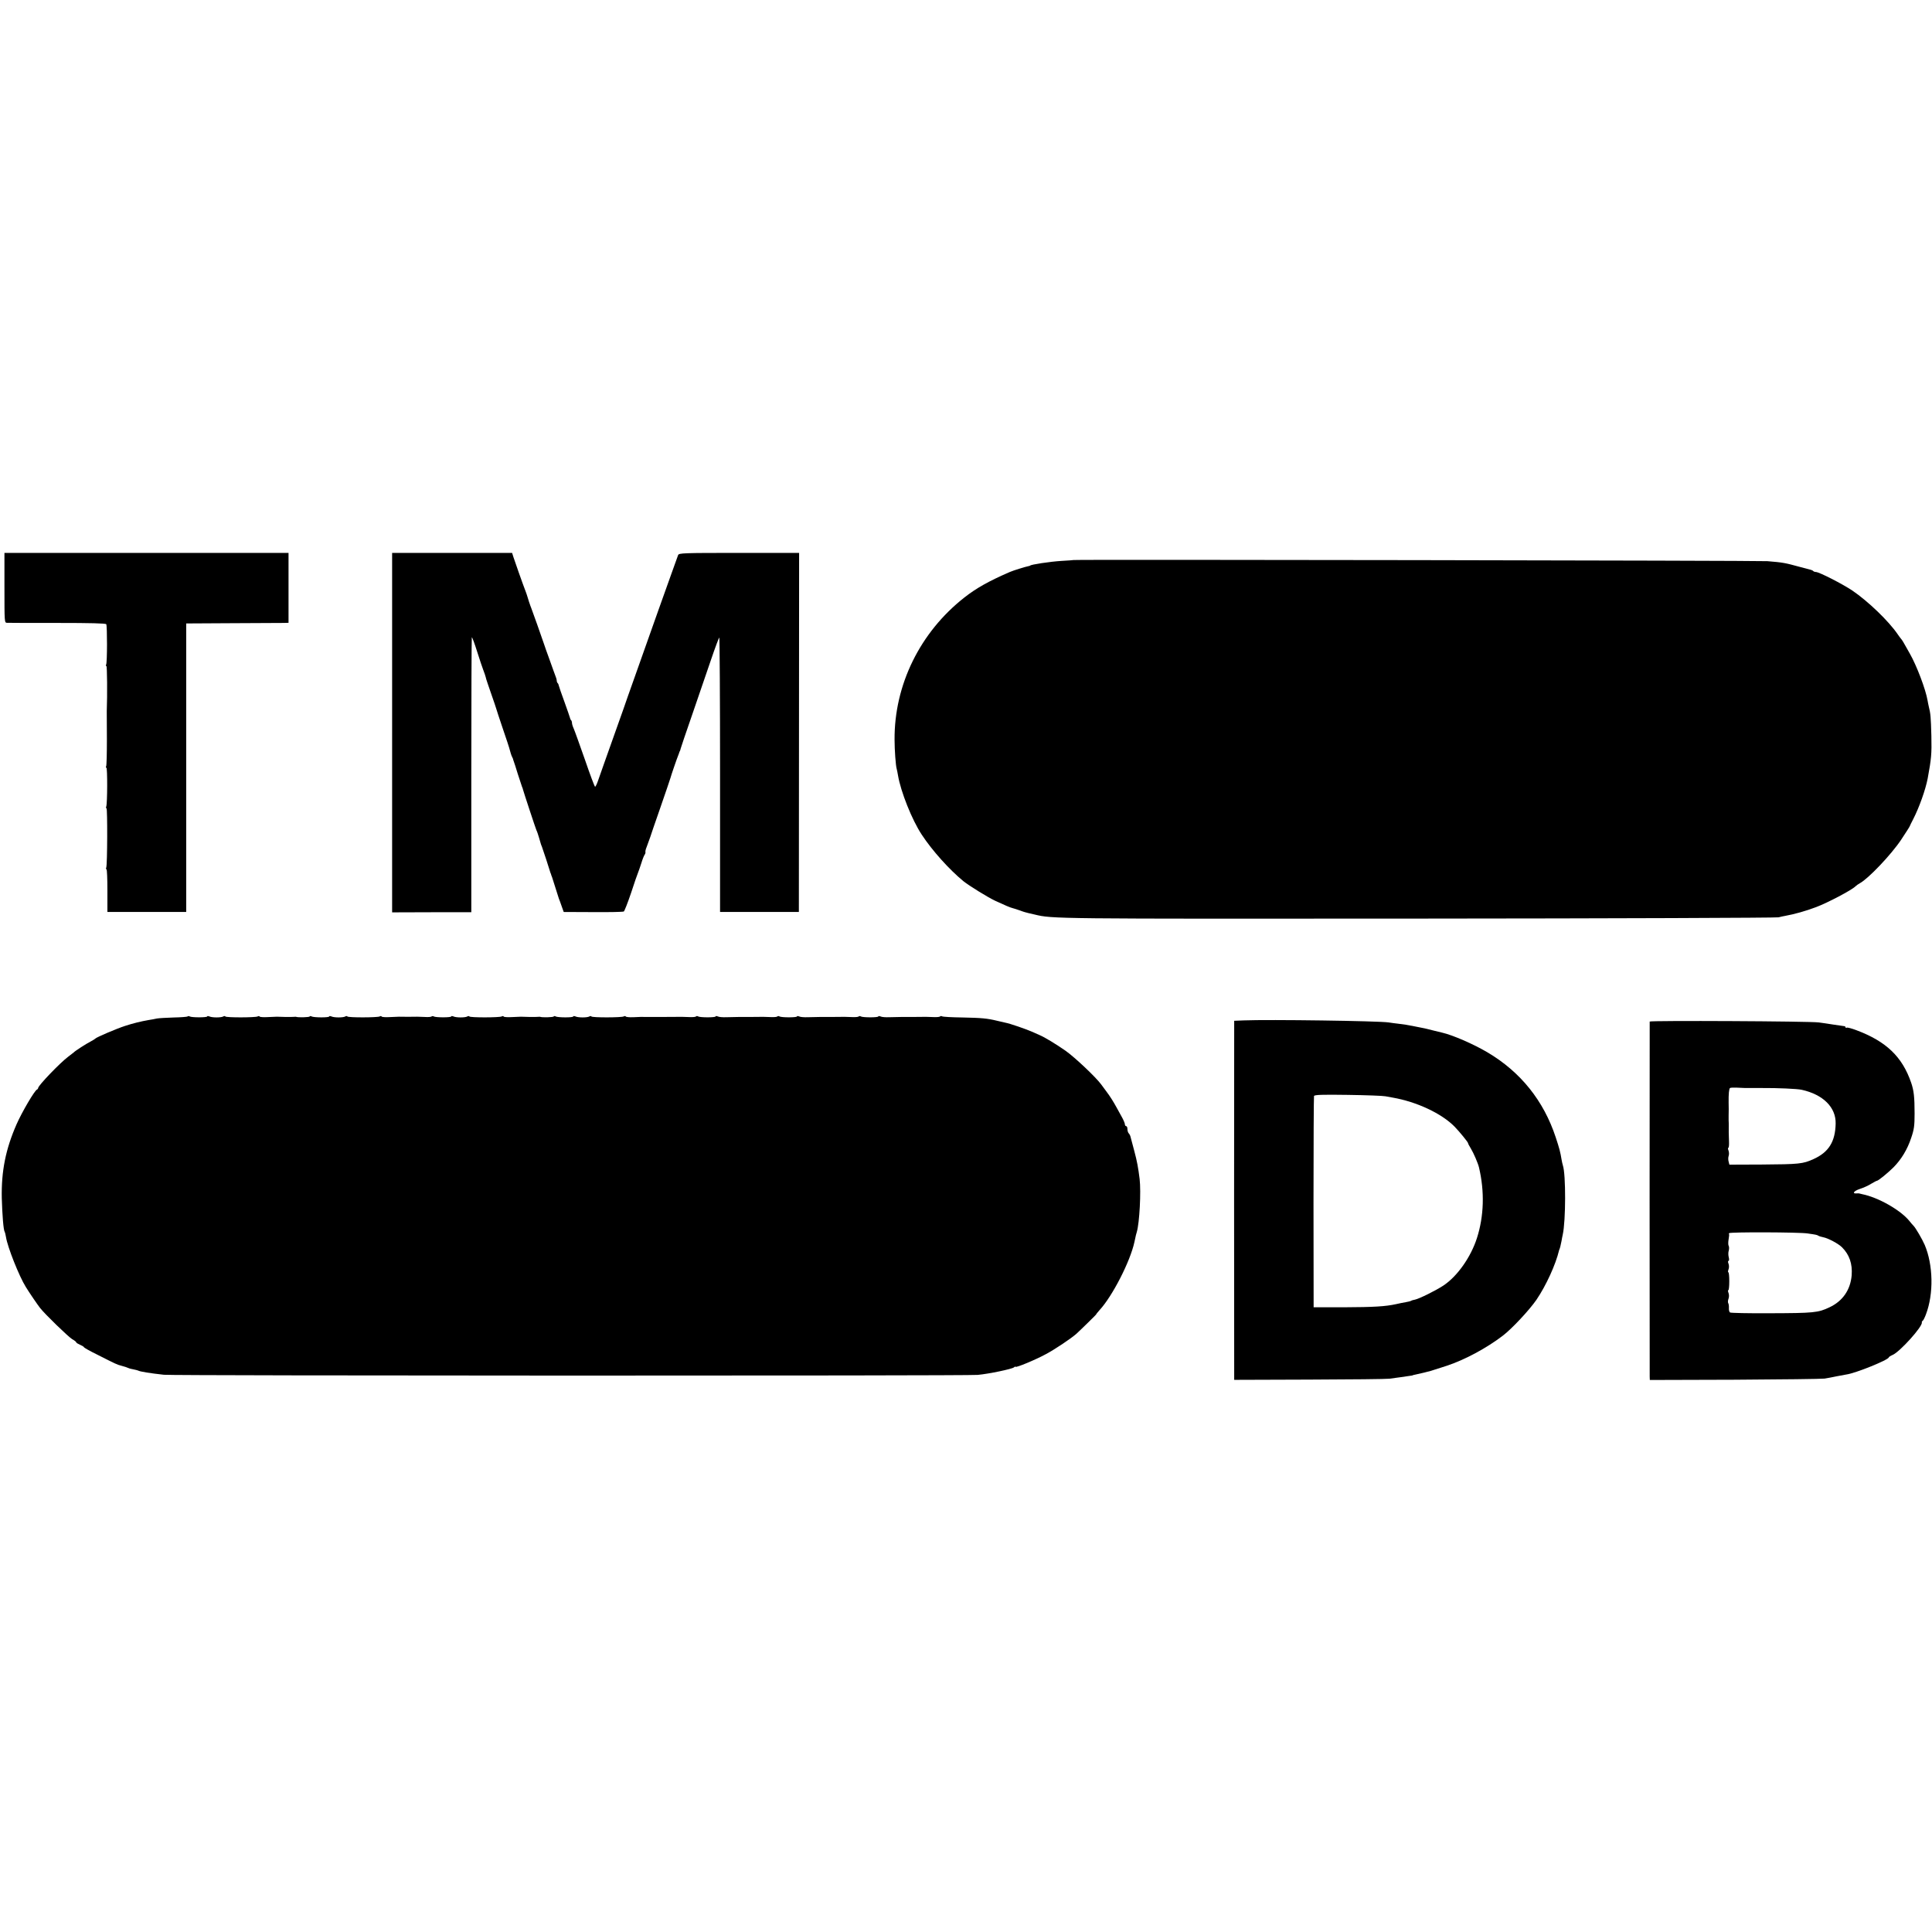 <?xml version="1.0" standalone="no"?>
<!DOCTYPE svg PUBLIC "-//W3C//DTD SVG 20010904//EN"
 "http://www.w3.org/TR/2001/REC-SVG-20010904/DTD/svg10.dtd">
<svg version="1.0" xmlns="http://www.w3.org/2000/svg"
 width="1520pt" height="1520pt" viewBox="0 0 1520 1520"
 preserveAspectRatio="xMidYMid meet">
<g transform="translate(0,1520) scale(0.1,-0.1)"
fill="#000000" stroke="none">
<path d="M35 10575 c0 -268 0 -275 20 -275 11 -1 190 -1 397 -1 260 0 379 -3
384 -10 8 -14 8 -304 -1 -318 -3 -6 -3 -11 2 -11 6 0 8 -226 3 -355 0 -11 0
-111 1 -222 0 -111 -2 -206 -6 -212 -3 -6 -3 -11 2 -11 9 0 8 -282 -1 -305 -3
-8 -2 -15 2 -15 8 0 7 -443 -2 -465 -3 -8 -2 -15 2 -15 4 0 7 -75 7 -167 l0
-168 310 0 310 0 0 1135 0 1135 360 2 c198 1 379 2 403 2 l42 1 0 275 0 275
-1118 0 -1117 0 0 -275z"/>
<path d="M3085 9436 l0 -1414 312 1 311 0 0 1079 c0 593 2 1081 4 1084 3 2 22
-49 42 -113 21 -65 41 -127 46 -138 8 -19 21 -58 26 -80 1 -5 19 -57 39 -115
20 -58 38 -109 39 -115 1 -5 24 -75 51 -155 27 -80 50 -147 50 -150 9 -34 19
-67 24 -75 3 -5 6 -12 7 -15 0 -3 3 -12 6 -20 3 -8 18 -53 32 -100 15 -47 30
-92 33 -100 4 -8 7 -17 7 -20 5 -20 100 -308 106 -321 5 -9 14 -36 21 -60 16
-54 14 -51 22 -69 7 -18 61 -182 63 -192 1 -5 3 -10 4 -13 1 -3 3 -8 5 -12 1
-5 4 -15 8 -23 3 -8 15 -46 27 -85 12 -38 24 -77 27 -85 4 -8 13 -35 22 -60
l16 -45 232 -1 c127 -1 235 1 241 5 5 3 31 69 57 146 25 77 50 149 55 160 5
11 16 45 26 75 9 30 21 60 26 66 5 7 7 16 6 20 -2 5 2 23 9 39 19 52 26 70 29
80 1 6 37 109 79 230 42 121 78 227 80 235 4 17 52 157 62 180 3 8 7 18 8 23
2 4 3 8 5 10 1 1 3 9 5 17 2 8 42 128 90 265 47 138 114 332 148 432 34 100
64 180 66 177 3 -3 6 -490 6 -1082 l0 -1077 310 0 310 0 1 1413 1 1412 -472 0
c-441 0 -473 -1 -480 -17 -4 -10 -29 -80 -56 -156 -27 -75 -72 -201 -100 -280
-28 -78 -55 -155 -61 -172 -6 -16 -44 -124 -85 -240 -41 -115 -83 -235 -94
-265 -10 -30 -25 -73 -33 -95 -15 -42 -95 -266 -151 -425 -18 -52 -41 -116
-50 -142 -9 -27 -20 -48 -23 -48 -4 0 -40 96 -80 213 -41 116 -80 226 -88 244
-8 17 -14 37 -14 45 0 8 -3 18 -7 22 -4 3 -8 12 -9 19 -2 7 -21 64 -44 127
-23 63 -43 120 -44 127 -1 7 -5 16 -9 19 -4 4 -7 13 -7 20 0 7 -5 25 -12 41
-6 15 -12 33 -14 38 -2 6 -17 48 -34 95 -17 47 -35 96 -39 110 -19 56 -93 266
-101 285 -7 16 -30 85 -35 105 -1 3 -4 12 -7 20 -26 67 -88 244 -99 278 l-10
32 -472 0 -472 0 0 -1414z"/>
<path d="M8447 10794 c-1 -1 -45 -4 -97 -7 -84 -5 -245 -29 -245 -37 0 -1 -8
-3 -17 -5 -23 -4 -118 -34 -143 -45 -166 -72 -264 -127 -358 -201 -348 -273
-552 -687 -549 -1119 0 -80 9 -205 17 -230 2 -8 7 -31 10 -50 21 -127 110
-351 187 -467 82 -125 217 -275 328 -366 44 -35 190 -126 250 -154 75 -35 120
-54 138 -58 9 -2 36 -11 59 -19 22 -9 52 -17 65 -20 12 -3 34 -8 48 -11 140
-34 135 -34 3010 -32 1548 1 2827 6 2843 10 15 4 37 9 50 11 73 13 166 39 247
70 90 34 278 133 307 162 8 8 24 19 35 25 67 36 246 224 325 342 37 56 68 104
68 107 1 3 13 29 28 57 47 92 96 230 113 318 29 158 32 191 29 335 -4 149 -6
175 -20 230 -3 14 -8 36 -10 50 -15 87 -85 272 -139 367 -52 93 -60 107 -71
119 -5 6 -17 22 -25 34 -71 104 -232 259 -357 344 -78 52 -261 146 -287 146
-7 0 -16 3 -20 7 -3 4 -12 8 -19 10 -7 2 -46 12 -87 23 -117 32 -133 35 -255
45 -63 5 -5452 14 -5458 9z"/>
<path d="M1476 7203 c-3 -3 -52 -7 -108 -8 -57 -2 -116 -5 -133 -8 -16 -4 -46
-9 -65 -12 -63 -11 -124 -26 -185 -46 -66 -21 -227 -90 -235 -100 -3 -3 -19
-14 -37 -23 -32 -16 -124 -75 -133 -86 -3 -3 -23 -18 -44 -34 -64 -48 -236
-227 -236 -246 0 -4 -4 -10 -9 -12 -18 -6 -119 -178 -161 -274 -86 -196 -120
-369 -116 -579 4 -135 13 -252 23 -267 3 -5 7 -23 10 -40 12 -79 104 -310 156
-393 26 -43 93 -141 112 -165 39 -50 222 -227 253 -246 18 -10 32 -21 32 -25
0 -4 14 -12 30 -19 16 -7 30 -15 30 -19 0 -3 48 -31 108 -60 144 -73 152 -77
187 -86 35 -10 36 -10 55 -18 8 -4 27 -8 42 -11 15 -3 31 -7 35 -9 13 -8 93
-21 203 -33 73 -8 6316 -9 6402 -1 88 8 269 46 285 59 7 6 13 8 13 5 0 -10
156 54 240 100 71 38 192 119 237 158 29 26 161 155 158 155 -2 0 10 15 26 33
100 108 241 382 274 535 12 56 14 65 19 80 21 72 34 315 22 417 -11 88 -20
138 -42 220 -13 50 -26 99 -29 109 -2 11 -9 24 -15 30 -5 5 -10 20 -10 33 0
13 -4 23 -10 23 -5 0 -10 7 -10 15 0 8 -11 34 -24 57 -13 24 -32 59 -43 78
-24 44 -51 87 -80 125 -13 17 -31 41 -40 54 -42 57 -205 211 -278 263 -73 51
-166 108 -205 124 -8 4 -33 15 -56 25 -49 22 -180 67 -214 73 -14 3 -43 10
-65 15 -78 19 -122 23 -272 26 -83 1 -156 5 -161 9 -5 3 -12 3 -16 -1 -3 -4
-25 -6 -49 -5 -23 1 -51 2 -62 2 -40 -1 -151 -1 -195 -1 -25 0 -67 -1 -95 -2
-27 -1 -58 1 -67 6 -10 4 -18 4 -18 0 0 -9 -122 -9 -137 0 -6 4 -13 4 -17 0
-3 -4 -25 -6 -49 -5 -23 1 -51 2 -62 2 -40 -1 -151 -1 -195 -1 -25 0 -67 -1
-95 -2 -27 -1 -58 1 -67 6 -10 4 -18 4 -18 0 0 -9 -122 -9 -137 0 -6 4 -13 4
-17 0 -3 -4 -25 -6 -49 -5 -23 1 -51 2 -62 2 -40 -1 -151 -1 -195 -1 -25 0
-67 -1 -95 -2 -27 -1 -58 1 -67 6 -10 4 -18 4 -18 0 0 -9 -122 -9 -137 0 -6 4
-13 4 -17 0 -3 -4 -25 -6 -49 -5 -23 1 -51 2 -62 2 -57 -1 -254 -1 -272 -1
-36 1 -63 1 -111 -2 -30 -1 -56 1 -59 6 -2 4 -9 4 -16 0 -15 -9 -248 -10 -254
0 -2 4 -10 4 -16 0 -16 -10 -88 -10 -109 0 -10 4 -18 4 -18 0 0 -10 -122 -9
-138 0 -6 4 -13 4 -15 0 -4 -7 -92 -9 -107 -3 -3 1 -9 1 -15 0 -5 -1 -36 -1
-67 -1 -32 1 -64 2 -70 2 -7 0 -39 -2 -71 -3 -32 -2 -61 0 -64 4 -2 5 -9 5
-16 1 -15 -9 -248 -10 -254 0 -2 4 -10 4 -16 0 -16 -10 -88 -10 -109 0 -10 4
-18 4 -18 0 0 -9 -122 -9 -137 0 -6 4 -13 3 -17 0 -4 -4 -28 -6 -54 -4 -26 1
-53 2 -59 2 -17 -1 -129 -1 -145 0 -7 0 -39 -2 -71 -3 -32 -2 -61 0 -64 4 -2
5 -9 5 -16 1 -15 -9 -248 -10 -254 0 -2 4 -10 4 -16 0 -16 -10 -88 -10 -109 0
-10 4 -18 4 -18 0 0 -10 -122 -9 -138 0 -6 4 -13 4 -15 0 -4 -7 -92 -9 -107
-3 -3 1 -9 1 -15 0 -5 -1 -36 -1 -67 -1 -32 1 -64 2 -70 2 -7 0 -39 -2 -71 -3
-32 -2 -61 0 -64 4 -2 5 -9 5 -16 1 -15 -9 -248 -10 -254 0 -2 4 -10 4 -16 0
-16 -10 -88 -10 -109 0 -10 4 -18 4 -18 0 0 -9 -122 -9 -137 0 -6 4 -13 4 -17
0z"/>
<path d="M9783 7172 l-73 -3 0 -47 c-1 -62 -1 -2639 0 -2718 l0 -60 593 2
c325 1 608 4 627 7 19 2 60 8 90 12 30 5 64 9 75 11 11 1 20 3 20 4 0 1 8 3
19 5 10 2 41 9 70 16 64 16 58 15 76 21 8 3 53 17 100 32 141 46 315 139 444
238 71 54 209 202 264 282 76 112 151 276 178 389 1 4 2 8 4 10 2 3 8 26 15
62 3 17 7 40 10 52 24 107 25 474 1 544 -3 8 -7 28 -10 44 -10 62 -18 91 -46
176 -95 289 -277 516 -538 670 -112 66 -274 136 -357 155 -5 1 -37 9 -70 17
-33 9 -73 18 -90 21 -16 3 -41 8 -55 11 -55 11 -87 16 -130 21 -25 3 -58 7
-75 10 -79 12 -939 24 -1142 16z m1117 -597 c19 -3 44 -8 55 -10 191 -33 387
-125 489 -229 38 -39 106 -122 106 -130 0 -4 10 -23 23 -44 20 -32 56 -116 63
-147 45 -190 39 -383 -16 -555 -48 -150 -154 -301 -264 -374 -61 -40 -190
-104 -224 -111 -12 -2 -26 -6 -30 -9 -5 -3 -24 -8 -43 -11 -19 -3 -52 -10 -74
-15 -86 -19 -179 -24 -410 -25 l-240 0 -1 825 c0 454 2 831 4 837 3 10 63 12
266 9 143 -2 277 -7 296 -11z"/>
<path d="M12979 7163 c-1 -11 -1 -2761 0 -2794 l1 -26 668 2 c367 2 685 6 707
9 22 4 65 11 95 18 30 6 64 12 75 14 72 9 335 116 335 135 0 3 14 12 30 19 57
24 239 226 230 256 -1 4 2 10 7 13 5 3 17 27 26 52 61 161 56 388 -10 544 -20
46 -71 134 -89 152 -7 7 -21 23 -31 36 -69 86 -246 187 -373 212 -8 2 -17 4
-20 5 -3 1 -12 2 -22 1 -39 -4 -24 19 24 35 29 9 70 28 90 41 21 12 40 23 44
23 11 0 87 62 132 107 60 61 108 139 138 230 23 67 27 95 27 193 0 130 -6 181
-27 242 -70 204 -196 325 -431 413 -37 14 -71 23 -76 20 -5 -4 -9 -2 -9 3 0 5
-6 9 -12 9 -7 1 -44 6 -83 12 -38 6 -90 14 -115 17 -69 10 -1330 16 -1331 7z
m751 -523 c14 0 75 0 135 0 116 1 276 -6 310 -14 168 -37 270 -138 267 -266
-3 -143 -55 -226 -176 -280 -82 -37 -112 -40 -405 -42 l-255 -1 -6 24 c-4 13
-4 33 0 44 4 11 4 30 -1 43 -5 12 -5 22 -1 22 4 0 6 21 5 47 -2 46 -3 102 -2
133 0 8 0 24 -1 35 0 11 0 28 0 38 1 20 1 80 0 102 -1 67 3 110 11 115 4 3 27
4 51 3 23 -1 54 -2 68 -3z m490 -1144 c70 -10 74 -11 86 -18 6 -4 23 -9 38
-12 38 -7 119 -50 148 -79 58 -58 83 -130 76 -221 -10 -114 -70 -202 -174
-251 -90 -43 -123 -46 -475 -47 -163 -1 -301 2 -308 6 -6 4 -10 20 -9 34 1 15
-1 33 -5 39 -4 6 -3 22 2 35 5 13 5 33 0 46 -5 12 -5 22 -1 22 4 0 7 31 7 70
0 38 -3 70 -7 70 -4 0 -4 10 1 23 5 12 5 32 0 45 -5 12 -5 22 0 22 5 0 6 12 2
28 -4 15 -5 39 0 53 4 15 3 32 -1 38 -4 7 -4 30 0 52 4 21 5 39 3 39 -2 0 -2
4 1 8 6 10 550 8 616 -2z"/>
</g>
</svg>

